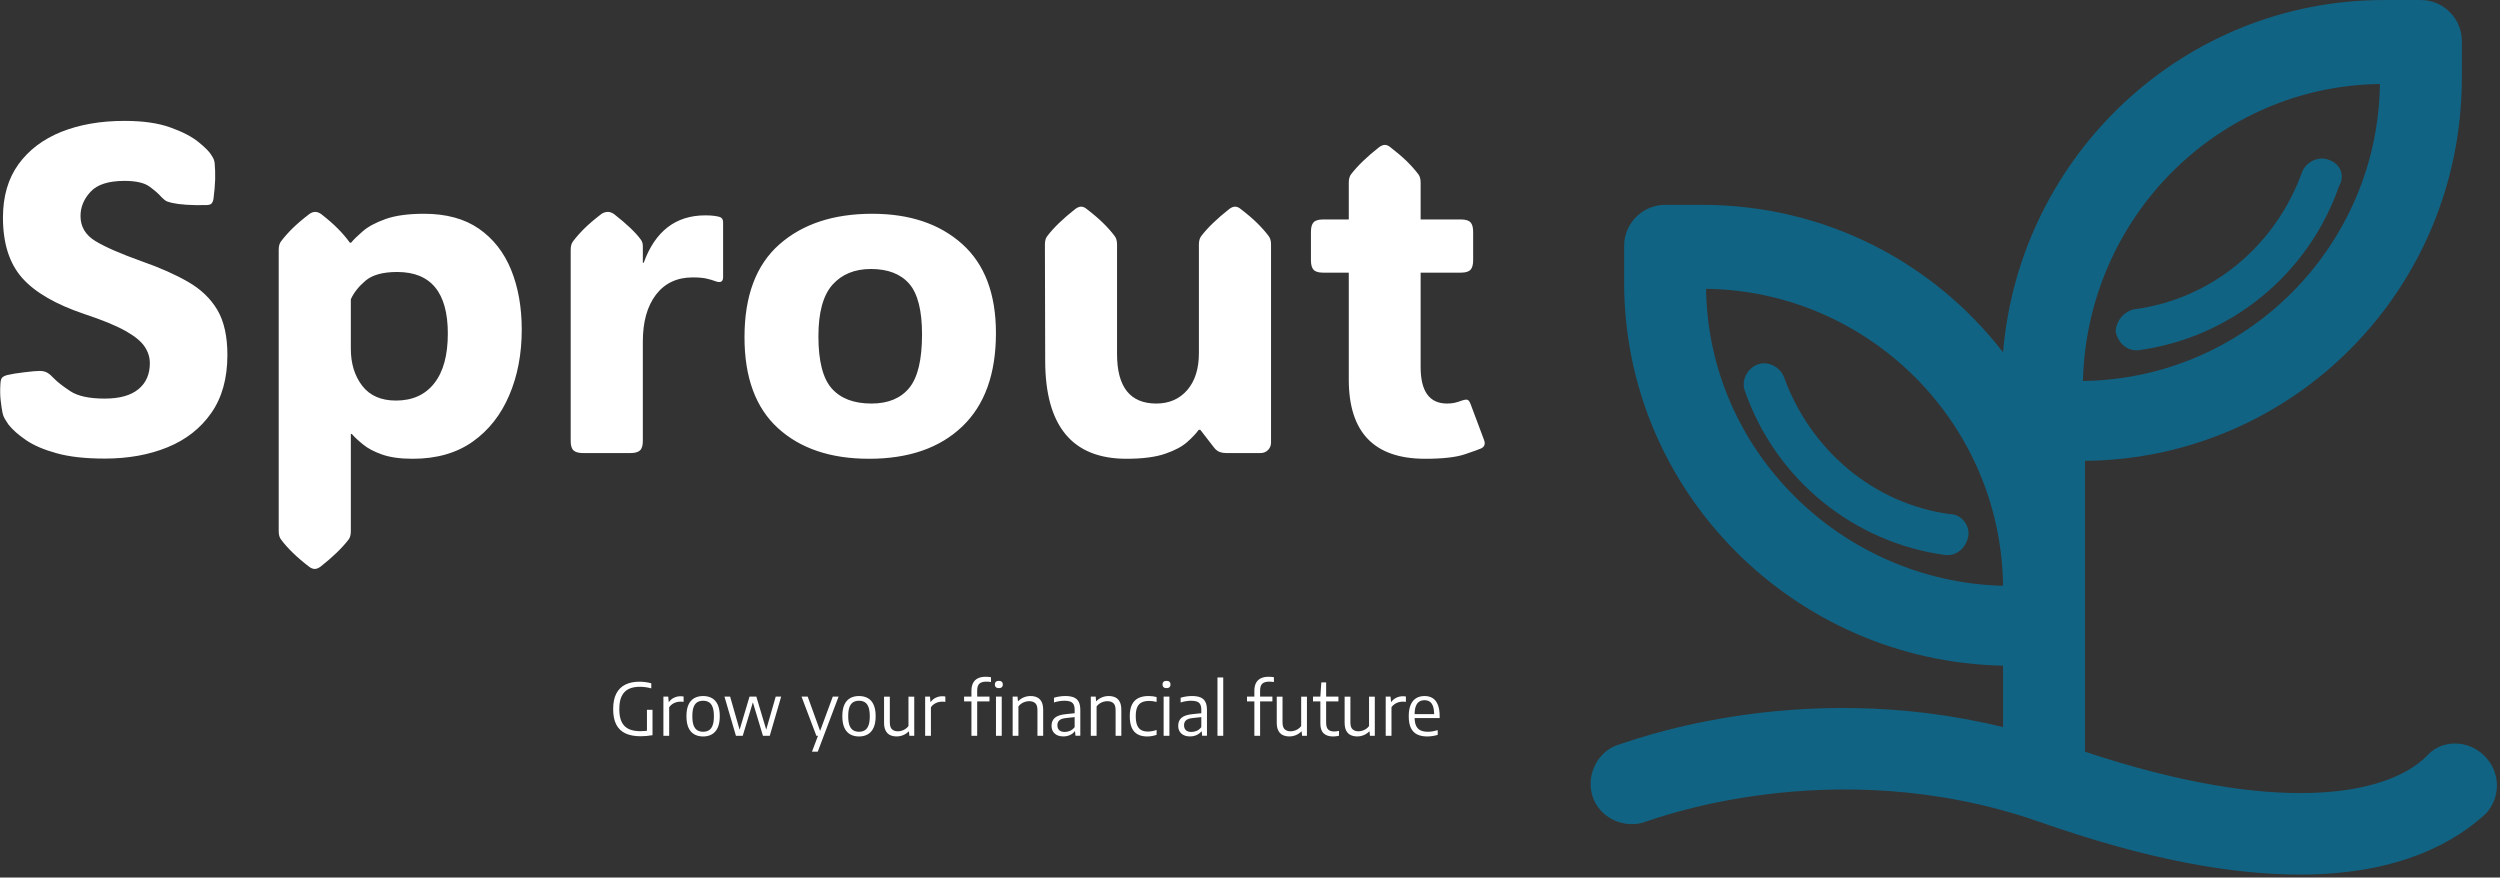 <?xml version="1.0" encoding="UTF-8"?>
<svg version="1.1" viewBox="0 0 2000 702" xmlns="http://www.w3.org/2000/svg">
        <rect x="0" y="0" width="2000" height="702" fill="#333333" stroke="none"/>
        <g transform="translate(-1.212 -1.173)">
                <svg width="2e3" height="702" data-background-color="#102e44" viewBox="0 0 396 139"
                        xmlns="http://www.w3.org/2000/svg" xmlns:xlink="http://www.w3.org/1999/xlink">
                        <g transform="translate(.24 .232)">
                                <svg width="395.52" height="138.54" viewBox="0 0 395.52 138.536">
                                        <svg width="395.52" height="138.54"
                                                viewBox="0 0 665.132 232.971">
                                                <g transform="translate(0 32.198)">
                                                        <svg width="395.52" height="168.57"
                                                                viewBox="0 0 395.52 168.575">
                                                                <svg width="395.52" height="168.57"
                                                                        viewBox="0 0 395.52 168.575">
                                                                        <svg width="395.52" height="119.36"
                                                                                viewBox="0 0 395.52 119.361">
                                                                                <g>
                                                                                        <svg width="395.52"
                                                                                                height="119.36"
                                                                                                data-palette-color="#ffffff"
                                                                                                viewBox="2.191 -35.55 158.875 47.95">
                                                                                                <path class="wordmark-text-0"
                                                                                                        d="m13.38 0.59q-3.1 0-5.14-0.57-2.04-0.56-3.27-1.4t-1.89-1.67q-0.22-0.32-0.39-0.61-0.18-0.3-0.25-0.66-0.1-0.49-0.19-1.28-0.1-0.8-0.03-1.85 0.03-0.44 0.17-0.61 0.17-0.19 0.56-0.29 0.71-0.17 1.85-0.3 1.13-0.14 1.62-0.14 0.51 0 0.83 0.2 0.32 0.19 0.76 0.66 0.49 0.51 1.68 1.3 1.2 0.8 3.69 0.8 2.39 0 3.61-1.01 1.22-1 1.22-2.78 0-0.95-0.57-1.79-0.57-0.85-2.09-1.69-1.51-0.84-4.32-1.77-4.64-1.56-6.69-3.88t-2.05-6.45q0-3.41 1.66-5.71 1.66-2.29 4.59-3.47 2.93-1.17 6.76-1.17 2.96 0 4.9 0.7 1.94 0.69 3.01 1.56 1.08 0.87 1.39 1.41 0.2 0.31 0.26 0.47t0.09 0.43q0.07 0.76 0.05 1.68-0.03 0.93-0.18 2.1-0.07 0.39-0.26 0.54-0.18 0.12-0.54 0.12-2.37 0.05-3.66-0.24-0.52-0.12-0.69-0.25-0.17-0.12-0.44-0.39-0.39-0.46-1.23-1.08-0.84-0.63-2.7-0.63-2.56 0-3.63 1.16-1.08 1.16-1.08 2.6 0 1.71 1.59 2.68 1.58 0.96 5 2.18 2.86 1 4.91 2.18 2.05 1.17 3.14 3 1.08 1.83 1.08 4.83 0 3.74-1.72 6.2-1.72 2.47-4.69 3.68-2.96 1.21-6.72 1.21zm34.18-26.2q3.56 0 5.87 1.6 2.3 1.6 3.44 4.39 1.14 2.8 1.14 6.41 0 3.91-1.34 7.03-1.33 3.13-3.91 4.96-2.59 1.83-6.42 1.83-1.98 0-3.26-0.45-1.29-0.45-2.05-1.08-0.77-0.62-1.21-1.13h-0.1v10.4q0 0.59-0.24 0.9-1.03 1.35-3.01 2.91-0.34 0.24-0.61 0.24-0.29 0-0.61-0.24-1.05-0.81-1.77-1.52-0.72-0.7-1.23-1.39-0.25-0.31-0.25-0.9v-30.1q0-0.59 0.25-0.91 0.51-0.68 1.23-1.39t1.77-1.51q0.32-0.25 0.66-0.25 0.32 0 0.66 0.25 1.03 0.8 1.76 1.54 0.73 0.73 1.29 1.51h0.12q0.42-0.51 1.27-1.24 0.86-0.74 2.43-1.3 1.58-0.56 4.12-0.56zm-3.01 19.99q2.64 0 4.09-1.84 1.46-1.84 1.46-5.33 0-6.59-5.42-6.59-2.3 0-3.4 0.94t-1.56 1.98v5.3q0 2.37 1.22 3.96 1.22 1.58 3.61 1.58zm26.42-16.55v1.81h0.09q1.84-5.08 6.6-5.08 0.61 0 1 0.06t0.53 0.11q0.37 0.12 0.37 0.56v5.89q0 0.75-0.88 0.41-0.29-0.12-0.84-0.25-0.55-0.14-1.53-0.14-2.51 0-3.93 1.84-1.41 1.85-1.41 5.02v10.65q0 0.73-0.31 1.01-0.3 0.28-1.04 0.28h-5.03q-0.73 0-1.03-0.28-0.31-0.28-0.31-1.01v-20.46q0-0.59 0.25-0.91 0.51-0.68 1.23-1.39t1.77-1.51q0.19-0.15 0.39-0.2 0.19-0.05 0.34-0.05 0.34 0 0.68 0.25 2.03 1.59 2.84 2.71 0.22 0.29 0.22 0.68zm24.21 22.78q-6.15 0-9.74-3.27t-3.59-9.74q0-6.64 3.73-9.93 3.72-3.28 9.94-3.28 6.01 0 9.62 3.23 3.62 3.24 3.62 9.54 0 6.57-3.62 10.01-3.61 3.44-9.96 3.44zm0.25-5.91q2.68 0 4.05-1.67t1.37-5.73q0-3.85-1.38-5.43-1.38-1.57-4.09-1.57-2.61 0-4.12 1.69-1.5 1.7-1.5 5.51 0 3.98 1.43 5.59t4.24 1.61zm27.29 5.91q-8.69 0-8.69-10.52l-0.03-12.4q0-0.59 0.25-0.91 1.02-1.34 3-2.9 0.34-0.25 0.61-0.25 0.32 0 0.61 0.25 1.05 0.8 1.77 1.51t1.23 1.39q0.25 0.32 0.25 0.91v11.71q0 5.3 4.2 5.3 2.07 0 3.32-1.45 1.24-1.45 1.24-3.94v-11.62q0-0.59 0.25-0.91 1.02-1.34 3-2.9 0.34-0.25 0.61-0.25 0.32 0 0.61 0.25 1.05 0.8 1.77 1.51t1.23 1.39q0.25 0.32 0.25 0.91v21.19q0 0.46-0.32 0.79t-0.81 0.33h-3.66q-0.39 0-0.69-0.11-0.31-0.11-0.58-0.43l-1.51-1.95h-0.17q-0.39 0.56-1.21 1.29-0.82 0.74-2.37 1.27-1.55 0.54-4.16 0.54zm31.96 0q-8.16 0-8.16-8.47v-11.45h-2.76q-0.73 0-1.01-0.31-0.28-0.3-0.28-1.03v-3.01q0-0.73 0.28-1.03 0.28-0.31 1.01-0.31h2.76v-3.93q0-0.59 0.24-0.9 1.03-1.35 3.01-2.91 0.34-0.24 0.61-0.24 0.29 0 0.58 0.24 1.05 0.81 1.77 1.51 0.72 0.71 1.24 1.4 0.24 0.31 0.24 0.9v3.93h4.32q0.73 0 1.02 0.31 0.28 0.3 0.28 1.03v3.01q0 0.73-0.28 1.03-0.29 0.31-1.02 0.31h-4.32v10.11q0 3.9 2.83 3.9 0.44 0 0.81-0.08 0.37-0.09 0.63-0.19 0.52-0.19 0.72-0.14 0.21 0.05 0.38 0.53l1.42 3.79q0.22 0.61-0.29 0.88-0.37 0.17-1.77 0.64-1.41 0.48-4.26 0.48z"
                                                                                                        fill="#fff"
                                                                                                        data-fill-palette-color="primary" />
                                                                                        </svg>
                                                                                </g>
                                                                        </svg>
                                                                        <g transform="translate(163.31 147.54)">
                                                                                <svg width="220.21" height="21.035"
                                                                                        viewBox="0 0 232.21 21.035">
                                                                                        <g>
                                                                                                <svg width="232.21"
                                                                                                        height="21.035"
                                                                                                        data-palette-color="#ffffff"
                                                                                                        viewBox="2.63 -40.9 572.86 51.9">
                                                                                                        <path class="slogan-text-1"
                                                                                                                d="m21.63 0.33q-6.25 0-10.48-1.98-4.22-1.98-6.37-6.11-2.15-4.14-2.15-10.67 0-6.72 2.22-10.92 2.23-4.2 6.3-6.16 4.08-1.97 9.63-1.97 2.1 0 4.16 0.28 2.06 0.27 4.11 0.82v3.53q-2.25-0.63-4.2-0.86-1.95-0.24-3.85-0.24-4.4 0-7.56 1.5t-4.86 4.9-1.7 9.12q0 5.43 1.62 8.79 1.63 3.36 4.85 4.91t8.03 1.55q1.8 0 3.36-0.15t2.91-0.4l-1.6 1.68v-15.95h3.85v17.6q-2.35 0.37-4.3 0.55t-3.97 0.18zm19.82-0.33h-4v-27.13h3.35l0.32 3.63h0.25q1.4-1.93 3.52-2.91 2.11-0.99 4.41-0.99 0.62 0 1.14 0.05 0.51 0.05 1.01 0.15v3.7q-0.58-0.1-1.14-0.13-0.56-0.02-1.21-0.02-1.33 0-2.76 0.41-1.44 0.41-2.72 1.28-1.27 0.86-2.17 2.16v19.8zm23.52 0.48q-3.5 0-6.1-1.47-2.6-1.46-4.02-4.55-1.43-3.09-1.43-8.01 0-4.88 1.41-7.98 1.42-3.1 4.02-4.56t6.12-1.46q3.53 0 6.13 1.46t4.01 4.55 1.41 7.99q0 4.87-1.44 7.97-1.43 3.1-4.02 4.58t-6.09 1.48zm0-3.26q2.3 0 3.98-1 1.67-1 2.58-3.33 0.92-2.34 0.92-6.37 0-4.09-0.92-6.46-0.91-2.36-2.6-3.35-1.68-0.99-3.96-0.99-2.3 0-3.97 0.99-1.68 0.99-2.59 3.33-0.91 2.33-0.91 6.36 0 4.07 0.91 6.44 0.91 2.36 2.59 3.37 1.67 1.01 3.97 1.01zm27.47 2.78h-4.72l-7.95-27.13h3.92l6.78 23.65h-0.4l7.07-23.65h4.73l7.07 23.65h-0.45l6.8-23.65h3.78l-7.9 27.13h-4.73l-7.2-23.93h0.45l-7.25 23.93zm52 11h-4l4.17-11 1.28-2.88 8.95-24.25h4.02l-14.42 38.13zm2.85-11h-3.83l-10.27-27.13h4.27l9.83 27.13zm25.72 0.48q-3.5 0-6.1-1.47-2.6-1.46-4.02-4.55-1.43-3.09-1.43-8.01 0-4.88 1.41-7.98 1.42-3.1 4.02-4.56t6.12-1.46q3.53 0 6.13 1.46t4.01 4.55 1.41 7.99q0 4.87-1.44 7.97-1.43 3.1-4.02 4.58t-6.09 1.48zm0-3.26q2.3 0 3.98-1 1.67-1 2.58-3.33 0.92-2.34 0.92-6.37 0-4.09-0.92-6.46-0.91-2.36-2.6-3.35-1.68-0.99-3.96-0.99-2.3 0-3.97 0.99-1.68 0.99-2.59 3.33-0.91 2.33-0.91 6.36 0 4.07 0.91 6.44 0.91 2.36 2.59 3.37 1.67 1.01 3.97 1.01zm26.05 3.23q-2.53 0-4.48-0.93-1.95-0.92-3.07-3.02-1.13-2.1-1.13-5.63v-18h4v17.83q0 3.47 1.55 4.84 1.55 1.36 4 1.36 1.23 0 2.57-0.38 1.33-0.37 2.58-1.17t2.23-2.08v-20.4h4v27.13h-3.38l-0.27-2.98h-0.25q-1.7 1.7-3.85 2.57-2.15 0.86-4.5 0.86zm23.8-0.45h-4v-27.13h3.35l0.32 3.63h0.25q1.4-1.93 3.51-2.91 2.12-0.99 4.42-0.99 0.62 0 1.13 0.05 0.52 0.05 1.02 0.15v3.7q-0.58-0.1-1.14-0.13-0.56-0.02-1.21-0.02-1.33 0-2.77 0.41-1.43 0.41-2.71 1.28-1.27 0.86-2.17 2.16v19.8zm32.07 0h-3.98v-31.23q0-3.15 1.11-5.31 1.12-2.16 3.32-3.26t5.42-1.1q0.93 0 1.86 0.07 0.94 0.08 1.84 0.23v3.35q-0.85-0.15-1.66-0.21t-1.64-0.06q-3.17 0-4.72 1.39-1.55 1.4-1.55 4.73v31.4zm8.52-23.83h-17.6v-3.3h17.6v3.3zm8.5 23.83h-4v-27.13h4v27.13zm-2-33.02q-1.35 0-2.06-0.67-0.72-0.66-0.72-1.83 0-1.21 0.72-1.88 0.71-0.68 2.06-0.68t2.06 0.68q0.71 0.67 0.71 1.88 0 1.17-0.71 1.83-0.71 0.67-2.06 0.67zm13.57 33.02h-4v-27.13h3.38l0.27 3.05h0.28q1.65-1.67 3.85-2.57t4.67-0.9q2.55 0 4.51 0.94 1.97 0.93 3.08 3.05 1.11 2.11 1.11 5.63v17.93h-3.97v-17.75q0-3.5-1.54-4.86-1.54-1.37-4.16-1.37-1.2 0-2.55 0.35t-2.64 1.15-2.29 2.13v20.35zm31.15 0.45q-3.83 0-6.01-1.98-2.19-1.97-2.19-5.42 0-3.55 2.34-5.54 2.33-1.99 7.51-2.49l7.27-0.77 0.38 2.65-7.4 0.8q-3.23 0.32-4.64 1.56t-1.41 3.41q0 2.28 1.3 3.48t3.87 1.2q1.78 0 3.58-0.76t3.22-2.57v-11.97q0-2.5-0.77-3.86-0.78-1.37-2.33-1.92t-3.9-0.55q-1.52 0-3.46 0.28-1.94 0.27-3.86 0.92v-3.27q1.75-0.58 3.86-0.89t3.99-0.31q3.45 0 5.76 0.9t3.48 3.04q1.16 2.13 1.16 5.83v17.78h-3.35l-0.3-3.03h-0.25q-1.33 1.68-3.39 2.58t-4.46 0.9zm23.02-0.45h-4v-27.13h3.38l0.27 3.05h0.28q1.65-1.67 3.85-2.57t4.67-0.9q2.55 0 4.51 0.94 1.97 0.93 3.08 3.05 1.11 2.11 1.11 5.63v17.93h-3.97v-17.75q0-3.5-1.54-4.86-1.54-1.37-4.16-1.37-1.2 0-2.55 0.35t-2.64 1.15-2.29 2.13v20.35zm35 0.48q-3.85 0-6.53-1.47-2.67-1.46-4.07-4.55t-1.4-8.01q0-4.93 1.51-8.01 1.51-3.09 4.41-4.54t7.1-1.45q1.43 0 2.85 0.17 1.43 0.18 2.73 0.53v3.4q-1.33-0.35-2.61-0.53-1.29-0.17-2.54-0.17-3.13 0-5.2 1.02-2.08 1.03-3.09 3.33t-1.01 6.15q0 3.95 0.95 6.3t2.84 3.39q1.88 1.03 4.63 1.03 1.33 0 2.78-0.26t3.25-0.84v3.38q-1.6 0.57-3.26 0.85-1.67 0.28-3.34 0.28zm15.47-0.48h-4v-27.13h4v27.13zm-2-33.02q-1.35 0-2.06-0.67-0.71-0.66-0.71-1.83 0-1.21 0.71-1.88 0.71-0.68 2.06-0.68t2.06 0.68q0.72 0.67 0.72 1.88 0 1.17-0.72 1.83-0.71 0.67-2.06 0.67zm16.3 33.47q-3.83 0-6.01-1.98-2.19-1.97-2.19-5.42 0-3.55 2.34-5.54 2.33-1.99 7.51-2.49l7.27-0.77 0.38 2.65-7.4 0.8q-3.23 0.32-4.64 1.56t-1.41 3.41q0 2.28 1.3 3.48t3.87 1.2q1.78 0 3.58-0.76t3.22-2.57v-11.97q0-2.5-0.77-3.86-0.78-1.37-2.33-1.92t-3.9-0.55q-1.52 0-3.46 0.28-1.94 0.27-3.86 0.92v-3.27q1.75-0.58 3.86-0.89t3.99-0.31q3.45 0 5.76 0.9t3.48 3.04q1.16 2.13 1.16 5.83v17.78h-3.35l-0.3-3.03h-0.25q-1.33 1.68-3.39 2.58t-4.46 0.9zm23.02-0.45h-4v-40.4h4v40.4zm25.55 0h-3.98v-31.23q0-3.15 1.11-5.31 1.12-2.16 3.32-3.26t5.42-1.1q0.93 0 1.86 0.07 0.94 0.08 1.84 0.23v3.35q-0.85-0.15-1.66-0.21t-1.64-0.06q-3.17 0-4.72 1.39-1.55 1.4-1.55 4.73v31.4zm8.52-23.83h-17.6v-3.3h17.6v3.3zm11.7 24.28q-2.53 0-4.48-0.93-1.95-0.92-3.07-3.02-1.13-2.1-1.13-5.63v-18h4v17.83q0 3.47 1.55 4.84 1.55 1.36 4 1.36 1.23 0 2.57-0.38 1.33-0.37 2.58-1.17t2.23-2.08v-20.4h4v27.13h-3.38l-0.27-2.98h-0.25q-1.7 1.7-3.85 2.57-2.15 0.86-4.5 0.86zm30.3 0.03q-4.15 0-6.45-2.14t-2.3-6.84v-18.63l0.65-9.87h3.35v27.85q0 3.42 1.41 4.8 1.41 1.37 4.21 1.37 0.75 0 1.55-0.11t1.75-0.31v3.37q-1 0.26-2.05 0.38-1.05 0.13-2.12 0.13zm3.77-24.31h-17.62v-3.3h17.62v3.3zm12.97 24.28q-2.52 0-4.47-0.93-1.95-0.92-3.08-3.02-1.12-2.1-1.12-5.63v-18h4v17.83q0 3.47 1.55 4.84 1.55 1.36 4 1.36 1.22 0 2.56-0.38 1.34-0.37 2.59-1.17t2.22-2.08v-20.4h4v27.13h-3.37l-0.28-2.98h-0.25q-1.7 1.7-3.85 2.57-2.15 0.86-4.5 0.86zm23.8-0.45h-4v-27.13h3.35l0.33 3.63h0.25q1.4-1.93 3.51-2.91 2.11-0.99 4.41-0.99 0.63 0 1.14 0.05t1.01 0.15v3.7q-0.57-0.1-1.14-0.13-0.56-0.02-1.21-0.02-1.32 0-2.76 0.41t-2.71 1.28q-1.28 0.86-2.18 2.16v19.8zm24.82 0.48q-4.22 0-7.08-1.44-2.87-1.44-4.32-4.53t-1.45-8.09q0-4.77 1.34-7.87t3.8-4.6 5.84-1.5q3.32 0 5.66 1.51t3.56 4.63q1.23 3.11 1.23 7.93v1.23h-19.25v-2.73h16.3l-0.88 0.6q0-3.8-0.78-6.05-0.79-2.25-2.28-3.23-1.49-0.99-3.61-0.99-2.1 0-3.65 0.97-1.55 0.98-2.39 3.23t-0.84 6.07v1.4q0 3.76 1.02 5.99 1.01 2.24 3.06 3.23 2.05 0.98 5.2 0.98 1.55 0 3.21-0.28 1.66-0.29 3.54-0.82v3.28q-1.95 0.55-3.71 0.81-1.77 0.27-3.52 0.27z"
                                                                                                                fill="#fff"
                                                                                                                data-fill-palette-color="secondary" />
                                                                                                </svg>
                                                                                        </g>
                                                                                </svg>
                                                                        </g>
                                                                </svg>
                                                        </svg>
                                                </g>
                                                <g transform="translate(423.7)">
                                                        <svg width="241.43" height="232.97"
                                                                viewBox="0 0 241.434 232.971">
                                                                <svg class="icon-icon-0" width="241.43" height="232.97"
                                                                        enable-background="new 0 0 100 100"
                                                                        data-fill-palette-color="accent" version="1.1"
                                                                        viewBox="27.862 28.6 44.251 42.7"
                                                                        xml:space="preserve"
                                                                        xmlns="http://www.w3.org/2000/svg"
                                                                        xmlns:xlink="http://www.w3.org/1999/xlink">
                                                                        <g fill="#116383"
                                                                                data-fill-palette-color="accent">
                                                                                <path d="m63.9 36.4c-0.5-0.2-1.1 0.1-1.3 0.6-1.3 3.6-4.4 6.2-8.2 6.7-0.5 0.1-0.9 0.6-0.9 1.1 0.1 0.5 0.5 0.9 1 0.9h0.1c4.5-0.6 8.3-3.7 9.8-8 0.3-0.5 0.1-1.1-0.5-1.3z"
                                                                                        data-fill-palette-color="accent" />
                                                                                <path d="m37.3 47c-0.2-0.5-0.8-0.8-1.3-0.6s-0.8 0.8-0.6 1.3c1.5 4.3 5.3 7.4 9.8 8h0.1c0.5 0 0.9-0.4 1-0.9s-0.3-1.1-0.9-1.1c-3.7-0.5-6.8-3.1-8.1-6.7z"
                                                                                        data-fill-palette-color="accent" />
                                                                                <path d="m71.5 65.5c-0.8-0.8-2.1-0.8-2.8 0-2 2-7.4 2.9-16.7-0.2v-0.3-13.9c10.2-0.1 18.4-8.4 18.4-18.7v-1.8c0-1.1-0.9-2-2-2h-1.8c-9.8 0-17.8 7.6-18.6 17.2-3.4-4.4-8.7-7.2-14.7-7.2h-1.8c-1.1 0-2 0.9-2 2v1.8c0 10.2 8.3 18.5 18.5 18.7v3c-10.2-2.5-18.5 0.8-18.9 0.9-1 0.4-1.5 1.6-1.1 2.6s1.6 1.5 2.6 1.1c0.1 0 9-3.5 19.1 0 5.4 1.9 9.5 2.6 12.8 2.6 5 0 7.7-1.7 9.1-3 0.7-0.8 0.7-2-0.1-2.8zm-38-22.8c7.9 0.1 14.4 6.5 14.5 14.5-7.9-0.2-14.4-6.6-14.5-14.5zm32.9-10c-0.1 7.9-6.5 14.4-14.5 14.5 0.2-8 6.6-14.4 14.5-14.5z"
                                                                                        data-fill-palette-color="accent" />
                                                                        </g>
                                                                </svg>
                                                        </svg>
                                                </g>
                                        </svg>
                                </svg>
                                <rect width="395.52" height="138.54" fill="none" visibility="hidden" />
                        </g>
                </svg>
        </g>
</svg>
